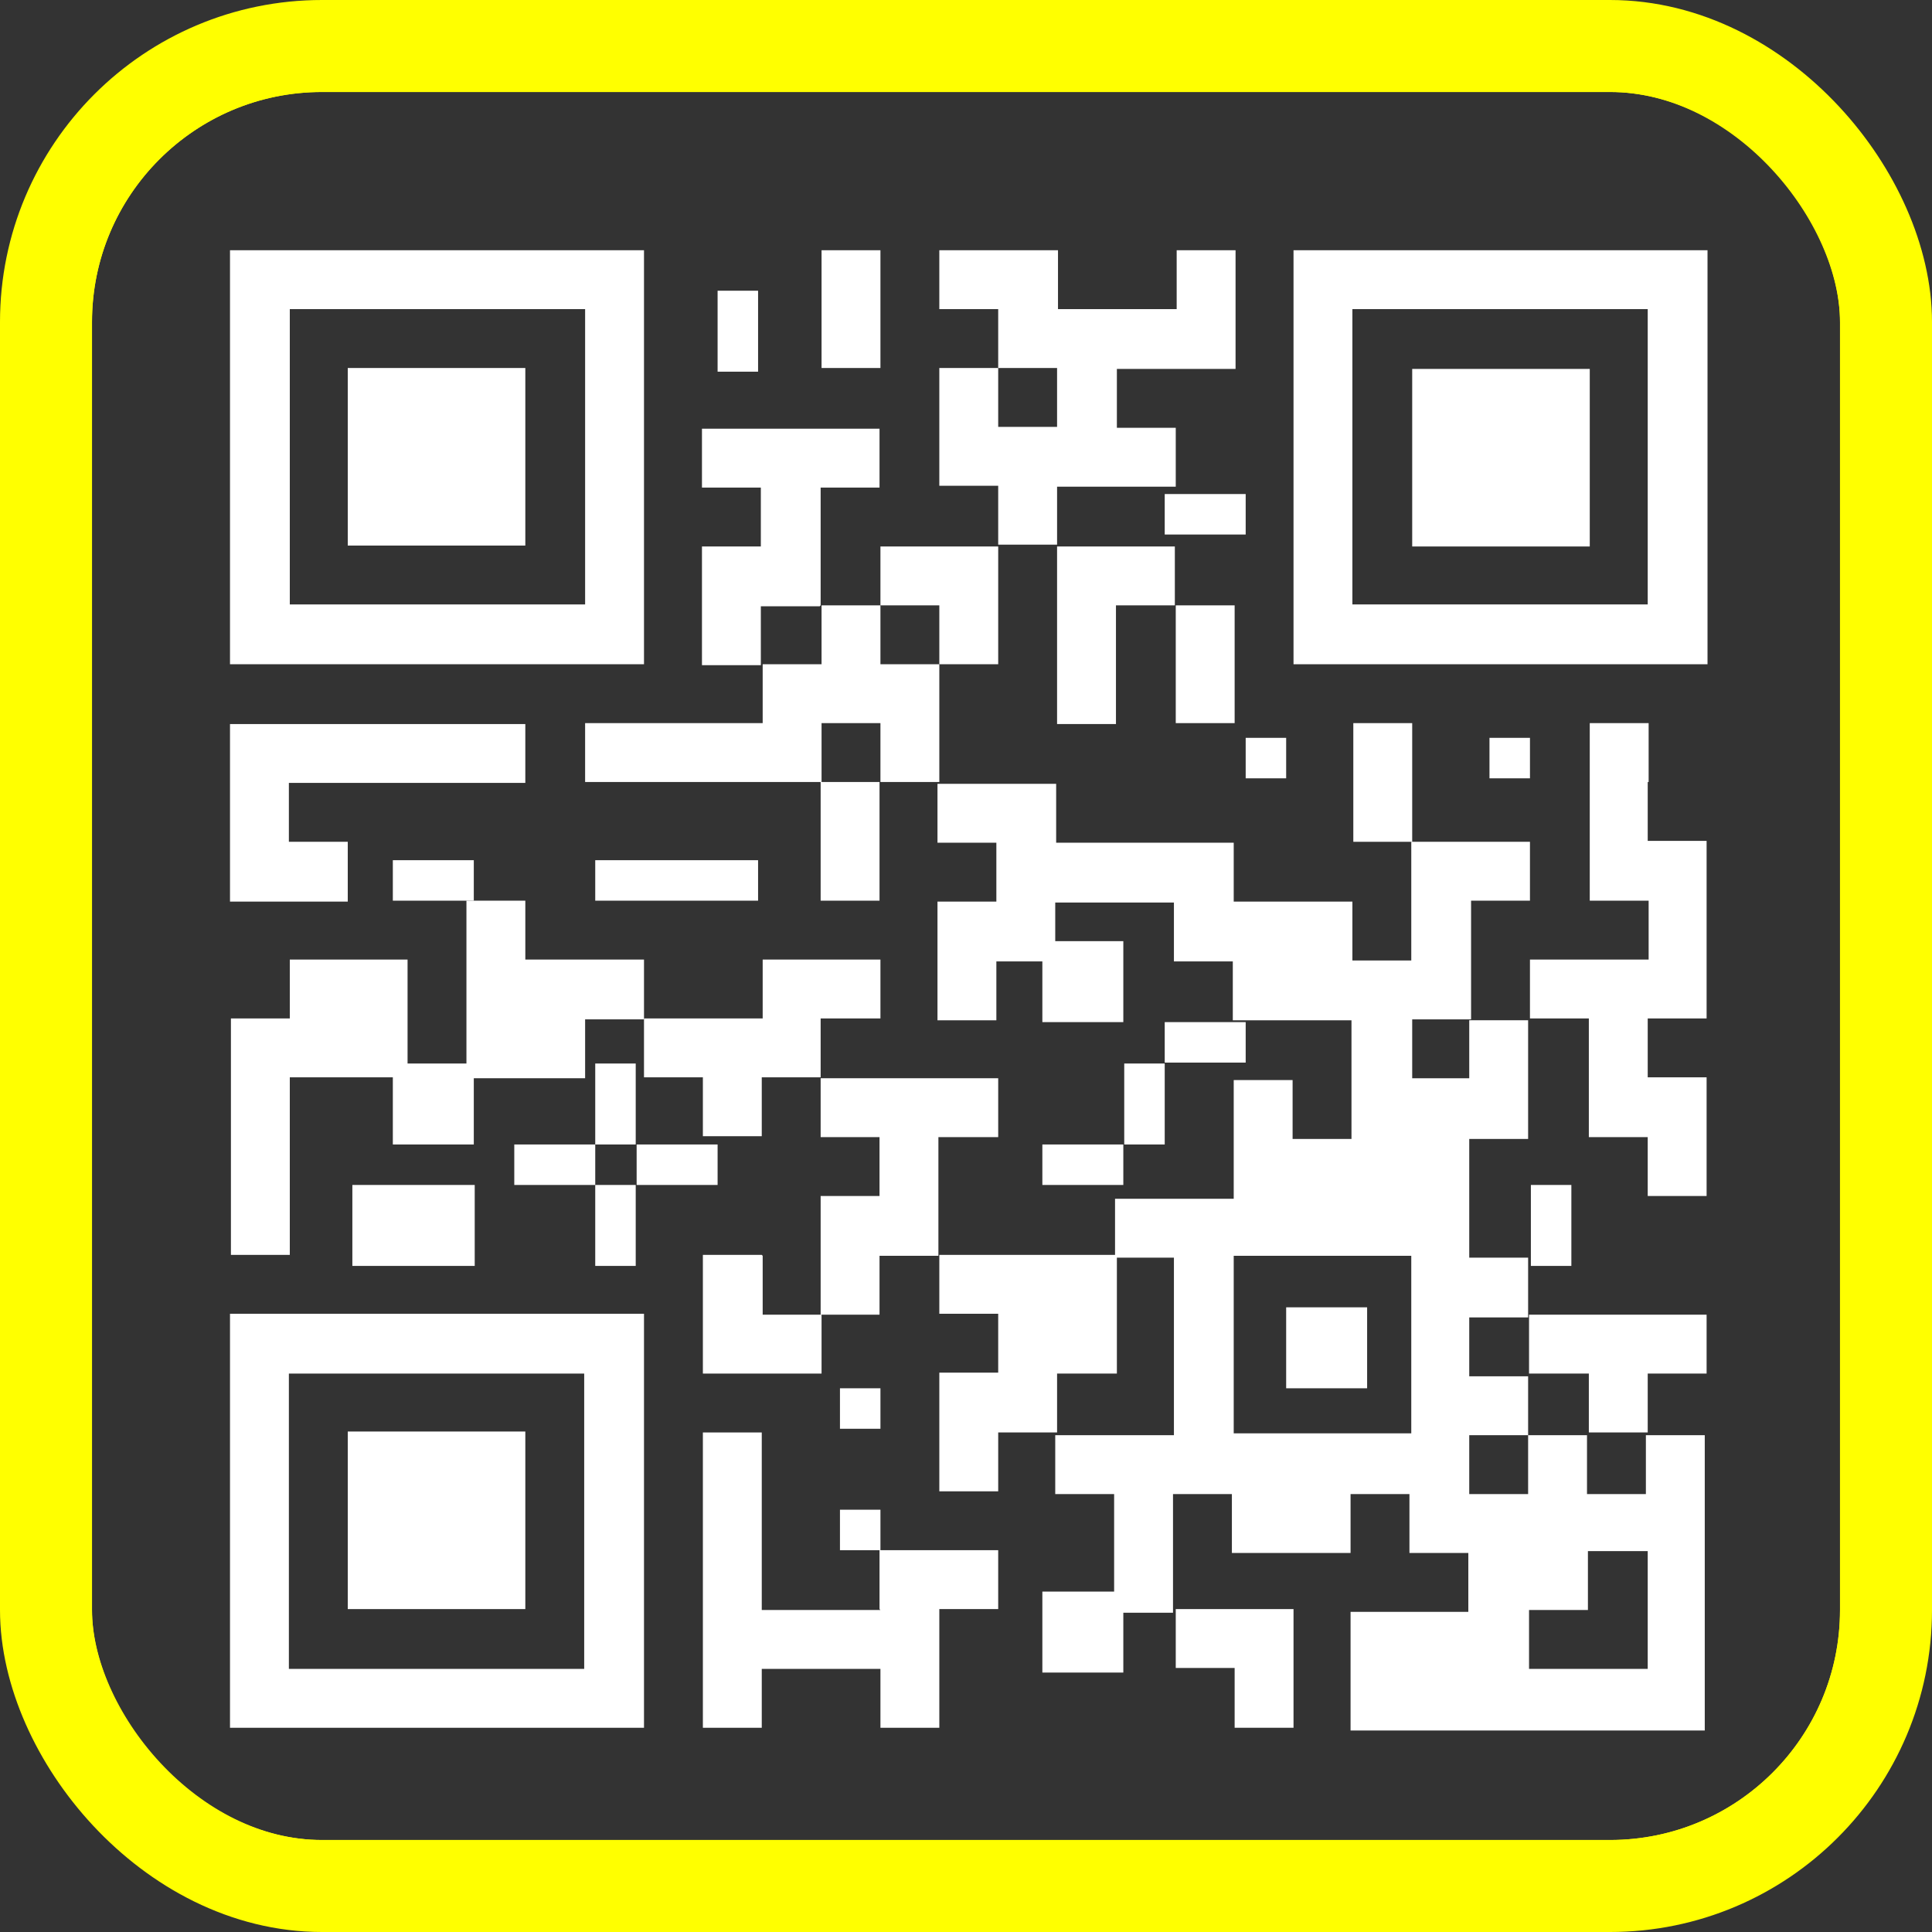 <?xml version="1.0" encoding="UTF-8"?>
<svg id="Layer_1" data-name="Layer 1" xmlns="http://www.w3.org/2000/svg" viewBox="0 0 21 21">
  <rect x="0" y="0" width="21" height="21" fill="#333333" stroke="none"/>
  <defs>
    <style>
      .cls-1 {
        stroke-miterlimit: 10;
      }

      .cls-1, .cls-2 {
        fill: none;
        stroke: #ff0;
      }

      .cls-2 {
        stroke-width: .5px;
      }

      #Group_4667{
        fill : #fff
      }
    </style>
  </defs>
  <g id="Group_5875" data-name="Group 5875">
    <g id="Rectangle_938" data-name="Rectangle 938">
      <rect class="cls-1" x=".5" y=".5" width="20" height="20" rx="3" ry="3"/>
      <rect class="cls-2" x=".75" y=".75" width="19.5" height="19.5" rx="2.75" ry="2.75"/>
    </g>
    <g id="Group_4667" data-name="Group 4667">
      <rect id="Rectangle_481" data-name="Rectangle 481" x="11.33" y="17.3" width=".88" height=".88"/>
      <path id="Path_27285" data-name="Path 27285" d="M13.42,18.14v.64h.64v-1.29h-1.28v.64h.64Z"/>
      <path id="Path_27286" data-name="Path 27286" d="M5.71,16.85v-1.29h-1.93v1.93h1.93v-.64Z"/>
      <path id="Path_27287" data-name="Path 27287" d="M9.57,17.5h-1.29v-1.93h-.64v3.21h.64v-.64h1.29v.64h.64v-1.29h.64v-.64h-1.29v.64Z"/>
      <rect id="Rectangle_482" data-name="Rectangle 482" x="9.13" y="16.41" width=".44" height=".44"/>
      <rect id="Rectangle_483" data-name="Rectangle 483" x="9.13" y="15.09" width=".44" height=".44"/>
      <path id="Path_27288" data-name="Path 27288" d="M2.5,14.93v3.85H7v-4.5H2.5v.65Zm3.85,0v3.21H3.14v-3.21h3.21Z"/>
      <path id="Path_27289" data-name="Path 27289" d="M12.14,14.93v-1.29h-1.93v.64h.64v.64h-.64v1.29h.64v-.64h.64v-.64h.64Z"/>
      <rect id="Rectangle_484" data-name="Rectangle 484" x="13.98" y="14.21" width=".88" height=".88"/>
      <path id="Path_27290" data-name="Path 27290" d="M17.27,14.93v.64h.64v-.64h.64v-.64h-1.93v.64h.64Z"/>
      <path id="Path_27291" data-name="Path 27291" d="M8.28,13.64h-.64v1.29h1.29v-.64h-.64v-.64Z"/>
      <rect id="Rectangle_485" data-name="Rectangle 485" x="3.83" y="12.88" width="1.33" height=".88"/>
      <rect id="Rectangle_486" data-name="Rectangle 486" x="6.47" y="12.88" width=".44" height=".88"/>
      <rect id="Rectangle_487" data-name="Rectangle 487" x="16.64" y="12.88" width=".44" height=".88"/>
      <rect id="Rectangle_488" data-name="Rectangle 488" x="5.59" y="12.44" width=".88" height=".44"/>
      <rect id="Rectangle_489" data-name="Rectangle 489" x="6.92" y="12.44" width=".88" height=".44"/>
      <path id="Path_27292" data-name="Path 27292" d="M10.21,12.36h.64v-.64h-1.93v.64h.64v.64h-.64v1.29h.64v-.64h.64v-1.29h0Z"/>
      <rect id="Rectangle_490" data-name="Rectangle 490" x="11.33" y="12.44" width=".88" height=".44"/>
      <rect id="Rectangle_491" data-name="Rectangle 491" x="4.27" y="11.56" width=".88" height=".88"/>
      <rect id="Rectangle_492" data-name="Rectangle 492" x="6.47" y="11.56" width=".44" height=".88"/>
      <rect id="Rectangle_493" data-name="Rectangle 493" x="12.22" y="11.56" width=".44" height=".88"/>
      <rect id="Rectangle_494" data-name="Rectangle 494" x="12.66" y="11.11" width=".88" height=".44"/>
      <path id="Path_27293" data-name="Path 27293" d="M15.99,11.72h-.64v-.64h.64v-1.29h.64v-.64h-1.29v1.29h-.64v-.64h-1.29v-.64h-1.93v-.64h-1.29v.64h.64v.64h-.64v1.29h.64v-.64h.64v-.64h1.29v.64h.64v.64h1.29v1.29h-.64v-.64h-.64v1.29h-1.29v.64h.64v1.93h-1.29v.64h.64v1.29h.64v-1.29h.64v.64h1.29v-.64h.64v.64h.64v.64h-1.28v1.29h3.85v-3.21h-.64v.64h-.64v-.64h-.64v.64h-.64v-.64h.64v-.64h-.64v-.64h.64v-.65h-.64v-1.29h.64v-1.29h-.64v.65Zm1.92,5.14v1.28h-1.29v-.64h.64v-.64h.64Zm-2.57-2.57v1.29h-1.93v-1.93h1.93v.65Z"/>
      <path id="Path_27294" data-name="Path 27294" d="M4.43,10.43h-1.28v.64h-.64v2.57h.64v-1.93h1.28v-1.29Z"/>
      <path id="Path_27295" data-name="Path 27295" d="M7,11.07v-.64h-1.29v-.64h-.64v1.93h1.29v-.64h.64Z"/>
      <path id="Path_27296" data-name="Path 27296" d="M9.57,11.07v-.64h-1.28v.64h-1.29v.64h.64v.64h.64v-.64h.64v-.64h.64Z"/>
      <rect id="Rectangle_495" data-name="Rectangle 495" x="11.33" y="10.23" width=".88" height=".88"/>
      <path id="Path_27297" data-name="Path 27297" d="M3.78,9.15h-.64v-.64h2.57v-.64H2.5v1.93h1.28v-.64Z"/>
      <rect id="Rectangle_496" data-name="Rectangle 496" x="4.27" y="9.35" width=".88" height=".44"/>
      <rect id="Rectangle_497" data-name="Rectangle 497" x="6.47" y="9.35" width="1.77" height=".44"/>
      <path id="Path_27298" data-name="Path 27298" d="M8.92,9.15v.64h.64v-1.29h-.64v.64Z"/>
      <path id="Path_27299" data-name="Path 27299" d="M17.92,8.5v-.64h-.64v1.93h.64v.64h-1.29v.64h.64v1.29h.64v.64h.64v-1.29h-.64v-.64h.64v-1.93h-.64v-.64Z"/>
      <rect id="Rectangle_498" data-name="Rectangle 498" x="13.54" y="8.02" width=".44" height=".44"/>
      <path id="Path_27300" data-name="Path 27300" d="M15.35,7.86h-.64v1.29h.64v-1.29Z"/>
      <rect id="Rectangle_499" data-name="Rectangle 499" x="16.19" y="8.02" width=".44" height=".44"/>
      <path id="Path_27301" data-name="Path 27301" d="M10.21,7.22h-.64v-.64h-.64v.64h-.64v.64h-1.93v.64h2.57v-.64h.64v.64h.64v-1.28Z"/>
      <path id="Path_27302" data-name="Path 27302" d="M12.78,7.86h.64v-1.28h-.64v1.29h0Z"/>
      <path id="Path_27303" data-name="Path 27303" d="M7,6.58V2.72H2.5V7.22H7v-.65Zm-3.85,0V3.36h3.21v3.21H3.15Z"/>
      <path id="Path_27304" data-name="Path 27304" d="M10.21,7.22h.64v-1.28h-1.28v.64h.64v.64Z"/>
      <path id="Path_27305" data-name="Path 27305" d="M8.92,6.58v-1.28h.64v-.64h-1.93v.64h.64v.64h-.64v1.29h.64v-.64h.64Z"/>
      <path id="Path_27306" data-name="Path 27306" d="M11.49,6.58v1.29h.64v-1.29h.64v-.64h-1.28v.64Z"/>
      <path id="Path_27307" data-name="Path 27307" d="M11.49,5.29h1.29v-.64h-.64v-.64h1.29v-1.29h-.64v.64h-1.29v-.64h-1.29v.64h.64v.64h.64v.64h-.64v-.64h-.64v1.28h.64v.64h.64v-.64Z"/>
      <rect id="Rectangle_500" data-name="Rectangle 500" x="12.66" y="5.37" width=".88" height=".44"/>
      <path id="Path_27308" data-name="Path 27308" d="M17.28,5.29v-1.28h-1.93v1.93h1.93v-.64Z"/>
      <path id="Path_27309" data-name="Path 27309" d="M3.78,4.65v1.28h1.93v-1.93h-1.93v.64Z"/>
      <rect id="Rectangle_501" data-name="Rectangle 501" x="7.8" y="3.16" width=".44" height=".88"/>
      <path id="Path_27310" data-name="Path 27310" d="M9.57,3.36v-.64h-.64v1.28h.64v-.64Z"/>
      <path id="Path_27311" data-name="Path 27311" d="M14.06,2.72V7.22h4.5V2.72h-4.5Zm3.85,1.28v2.57h-3.21V3.36h3.21v.64Z"/>
    </g>
  </g>
</svg>